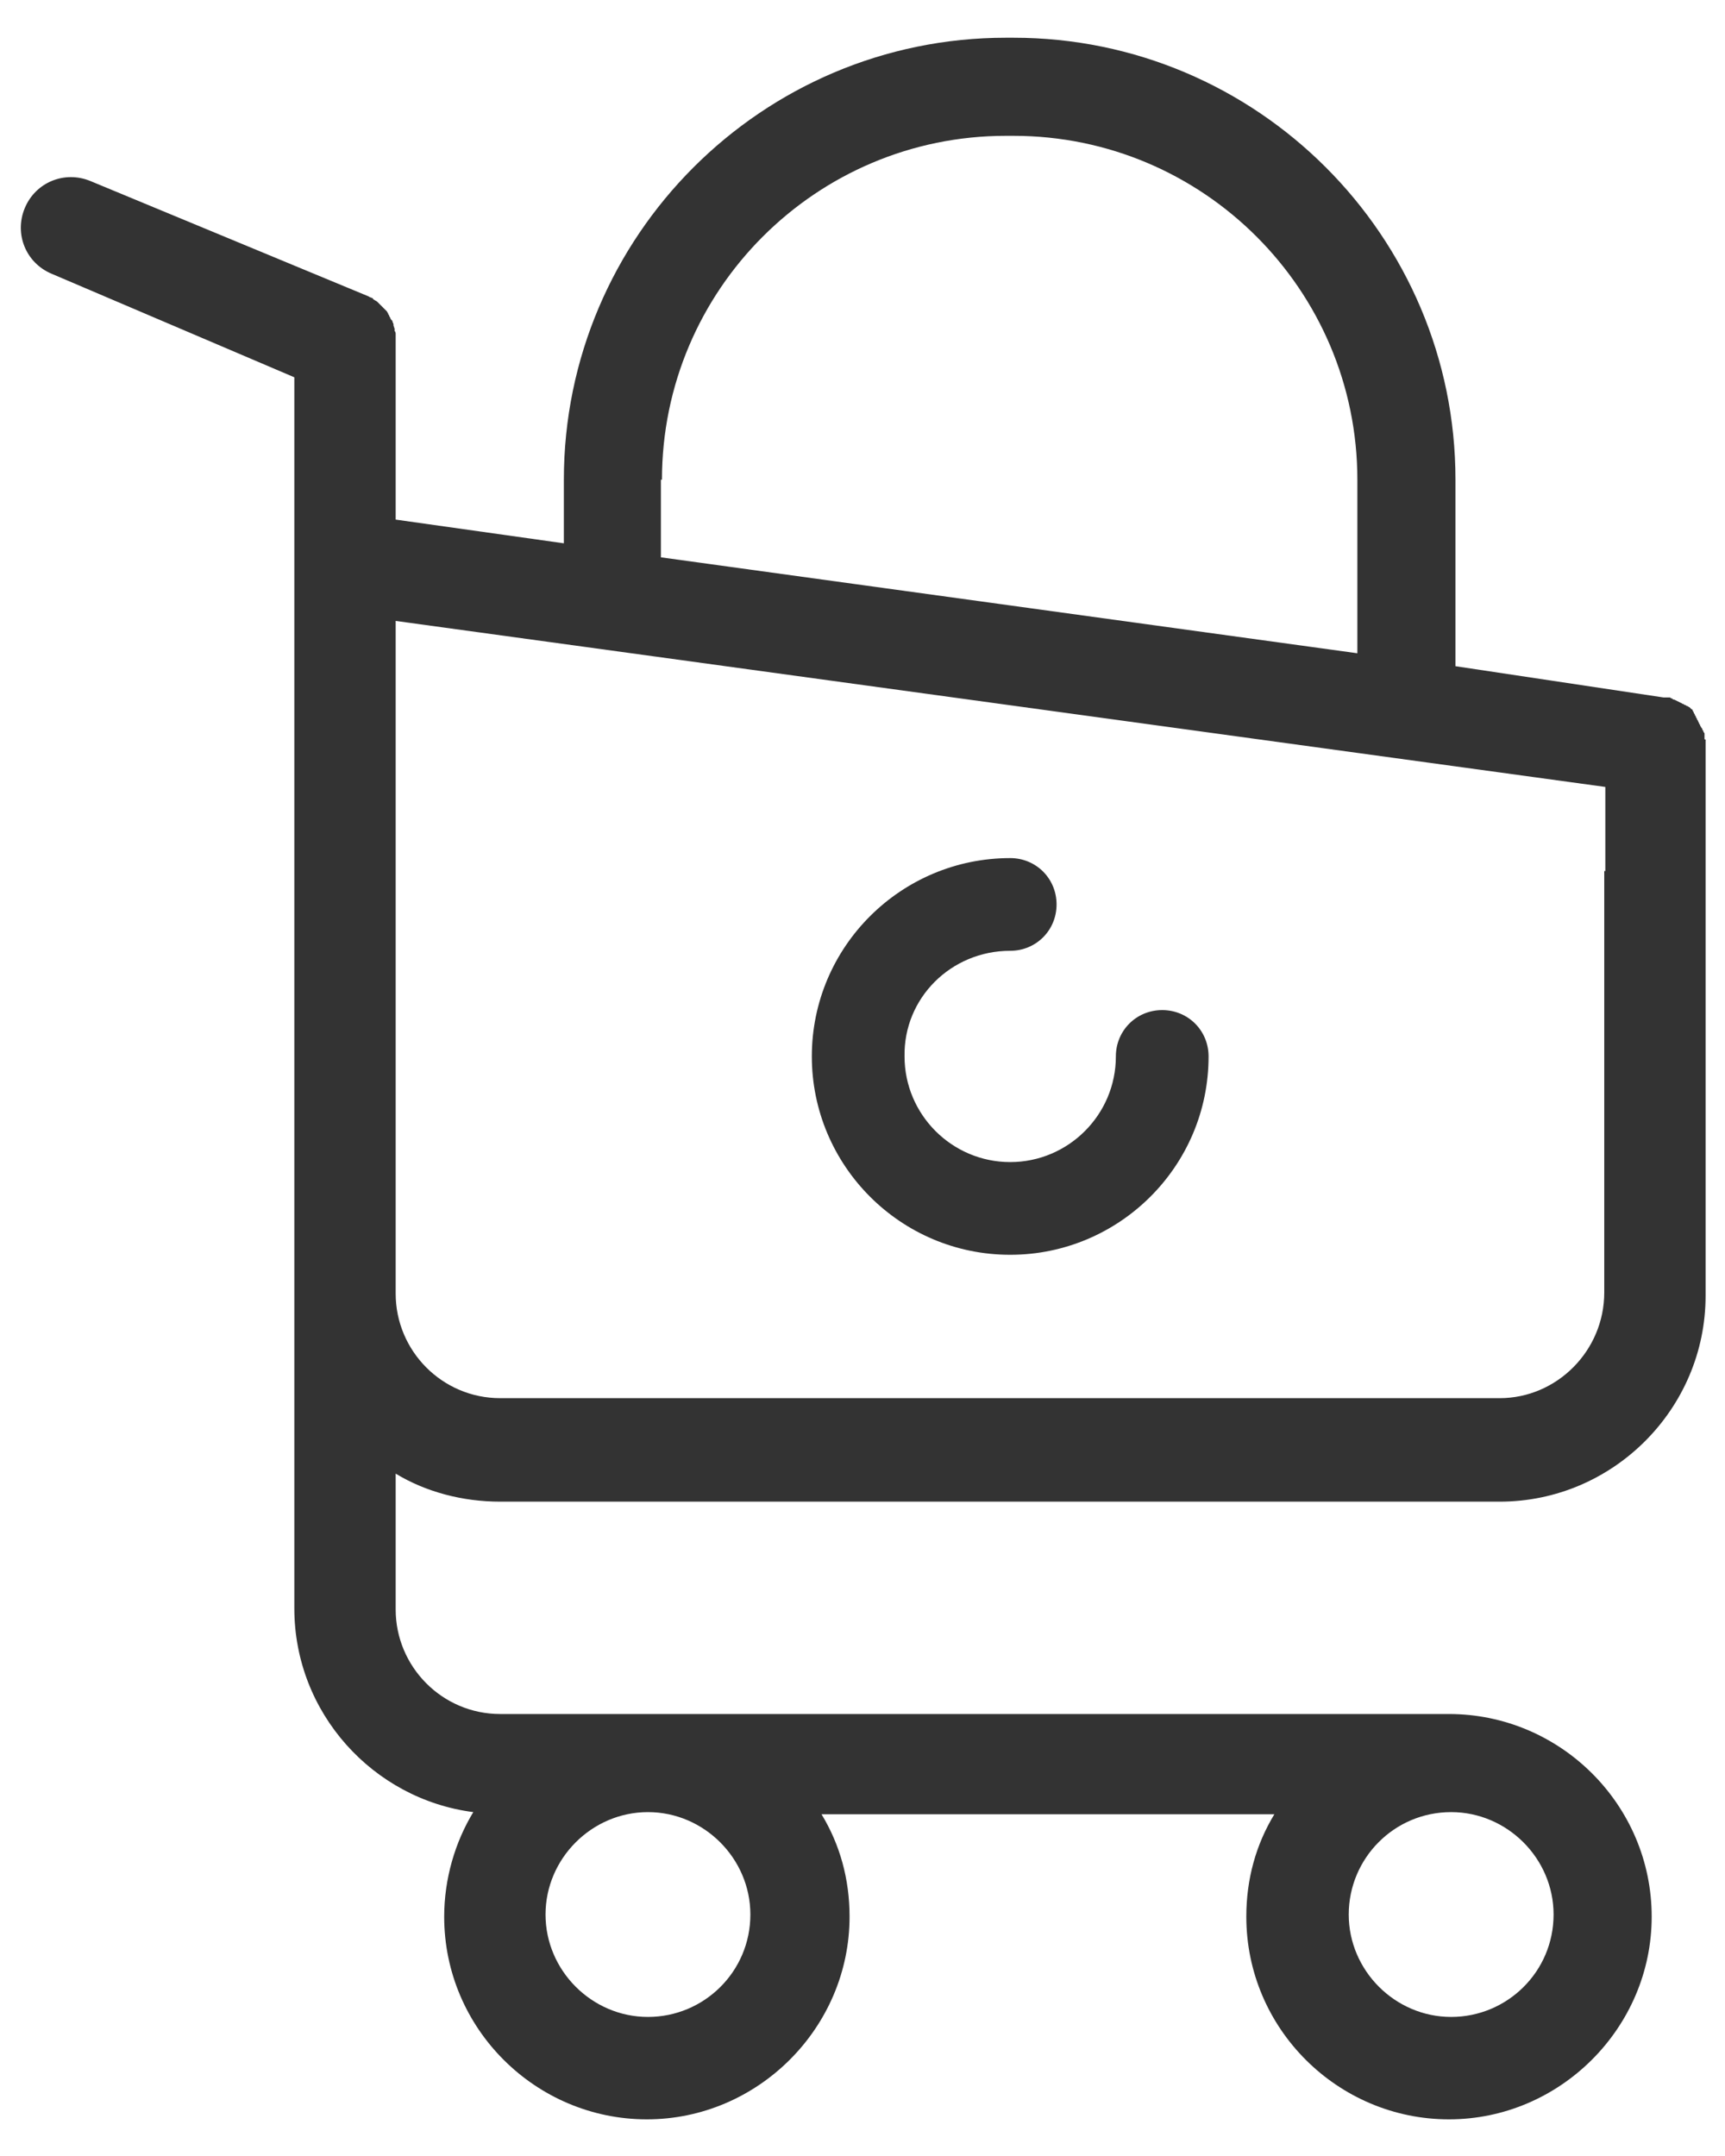 <?xml version="1.0" encoding="utf-8"?>
<!-- Generator: Adobe Illustrator 22.1.0, SVG Export Plug-In . SVG Version: 6.00 Build 0)  -->
<svg version="1.1" id="Layer_5" xmlns="http://www.w3.org/2000/svg" xmlns:xlink="http://www.w3.org/1999/xlink" x="0px" y="0px"
	 viewBox="0 0 160 200" style="enable-background:new 0 0 160 200;" xml:space="preserve">
<style type="text/css">
	.st0{fill:#333333;}
</style>
<g>
	<g>
		<path class="st0" d="M158.1,68.5c0-0.1,0-0.2,0-0.2c0-0.1,0-0.1,0-0.2c0-0.1,0-0.1-0.1-0.2c0-0.1,0-0.1-0.1-0.2
			c0-0.1,0-0.1-0.1-0.2c0-0.1-0.1-0.1-0.1-0.2c0-0.1-0.1-0.1-0.1-0.2l-0.1-0.2c0-0.1-0.1-0.1-0.1-0.2c0-0.1-0.1-0.1-0.1-0.2
			c0-0.1-0.1-0.1-0.1-0.2c0-0.1-0.1-0.1-0.1-0.2c0-0.1-0.1-0.1-0.1-0.2c0-0.1-0.1-0.1-0.1-0.1l-0.2-0.2c-0.1,0-0.1-0.1-0.2-0.1
			c-0.1,0-0.1-0.1-0.2-0.1c-0.1,0-0.1-0.1-0.2-0.1c-0.1,0-0.1-0.1-0.2-0.1l-0.4-0.2l-0.2-0.1c-0.1,0-0.1,0-0.2-0.1
			c-0.1,0-0.2-0.1-0.2-0.1c-0.1,0-0.1,0-0.2,0c-0.1,0-0.2,0-0.3,0c0,0-0.1,0-0.1,0L135,61.8V44.5c0-22.6-18.4-41-41-41h-0.7
			c-22.6,0-41,18.4-41,41v5.9l-15.6-2.2V31.9c0-0.2,0-0.3,0-0.5c0,0,0-0.1,0-0.1c0-0.1,0-0.2,0-0.3c0-0.1,0-0.2-0.1-0.3
			c0-0.1,0-0.1,0-0.2l-0.1-0.3c0,0,0-0.1,0-0.1c0-0.1-0.1-0.2-0.1-0.3c0,0,0-0.1-0.1-0.1c0-0.1-0.1-0.1-0.1-0.2
			c0-0.1-0.1-0.1-0.1-0.2c0-0.1-0.1-0.1-0.1-0.2c0-0.1-0.1-0.1-0.1-0.2l-0.3-0.3l-0.1-0.1c-0.1-0.1-0.1-0.1-0.2-0.2
			c0,0-0.1-0.1-0.1-0.1c-0.1-0.1-0.1-0.1-0.2-0.2c-0.1-0.1-0.2-0.1-0.3-0.2c0,0-0.1,0-0.1-0.1c-0.1-0.1-0.3-0.1-0.4-0.2L8.4,16.8
			c-2.4-1-5.1,0.1-6.1,2.5c-1,2.4,0.1,5.1,2.5,6.1L27.3,35v43.7v2.2v68.3c0,9.7,7.3,17.7,16.6,18.9c-1.7,2.8-2.7,6.2-2.7,9.7
			c0,10.4,8.5,18.8,18.8,18.8s18.8-8.5,18.8-18.8c0-3.5-0.9-6.7-2.6-9.5h42c-1.7,2.8-2.6,6-2.6,9.5c0,10.4,8.5,18.8,18.8,18.8
			s18.8-8.5,18.8-18.8c0-10.4-8.5-18.8-18.8-18.8H46.4c-5.4,0-9.7-4.4-9.7-9.7v-12.6c2.8,1.7,6.2,2.6,9.7,2.6h92.7
			c10.5,0,19.1-8.6,19.1-19.1V80.8v-2.2v-10C158.1,68.6,158.1,68.6,158.1,68.5z M134.6,168.1c5.2,0,9.5,4.3,9.5,9.5
			c0,5.3-4.3,9.5-9.5,9.5c-5.2,0-9.5-4.3-9.5-9.5C125.1,172.4,129.3,168.1,134.6,168.1z M60.1,168.1c5.2,0,9.5,4.3,9.5,9.5
			c0,5.3-4.3,9.5-9.5,9.5c-5.2,0-9.5-4.3-9.5-9.5C50.6,172.4,54.9,168.1,60.1,168.1z M61.4,44.5c0-17.6,14.3-31.9,31.9-31.9H94
			c17.6,0,31.9,14.3,31.9,31.9v16.1l-64.6-8.9V44.5z M148.8,80.8v39.1c0,5.4-4.4,9.8-9.7,9.8H46.4c-5.4,0-9.7-4.4-9.7-9.7V80.8v-2.2
			v-21l112.2,15.4v5.5V80.8z"/>
	</g>
	<path class="st0" d="M93.7,88.2c2.4,0,4.3-1.9,4.3-4.3c0-2.4-1.9-4.3-4.3-4.3c-10.1,0-18.4,8.2-18.4,18.4
		c0,10.1,8.2,18.4,18.4,18.4c10.1,0,18.4-8.2,18.4-18.4c0-2.4-1.9-4.3-4.3-4.3c-2.4,0-4.3,1.9-4.3,4.3c0,5.4-4.4,9.8-9.8,9.8
		c-5.4,0-9.8-4.4-9.8-9.8C83.8,92.6,88.2,88.2,93.7,88.2L93.7,88.2z M93.7,88.2"/>
</g>
</svg>
